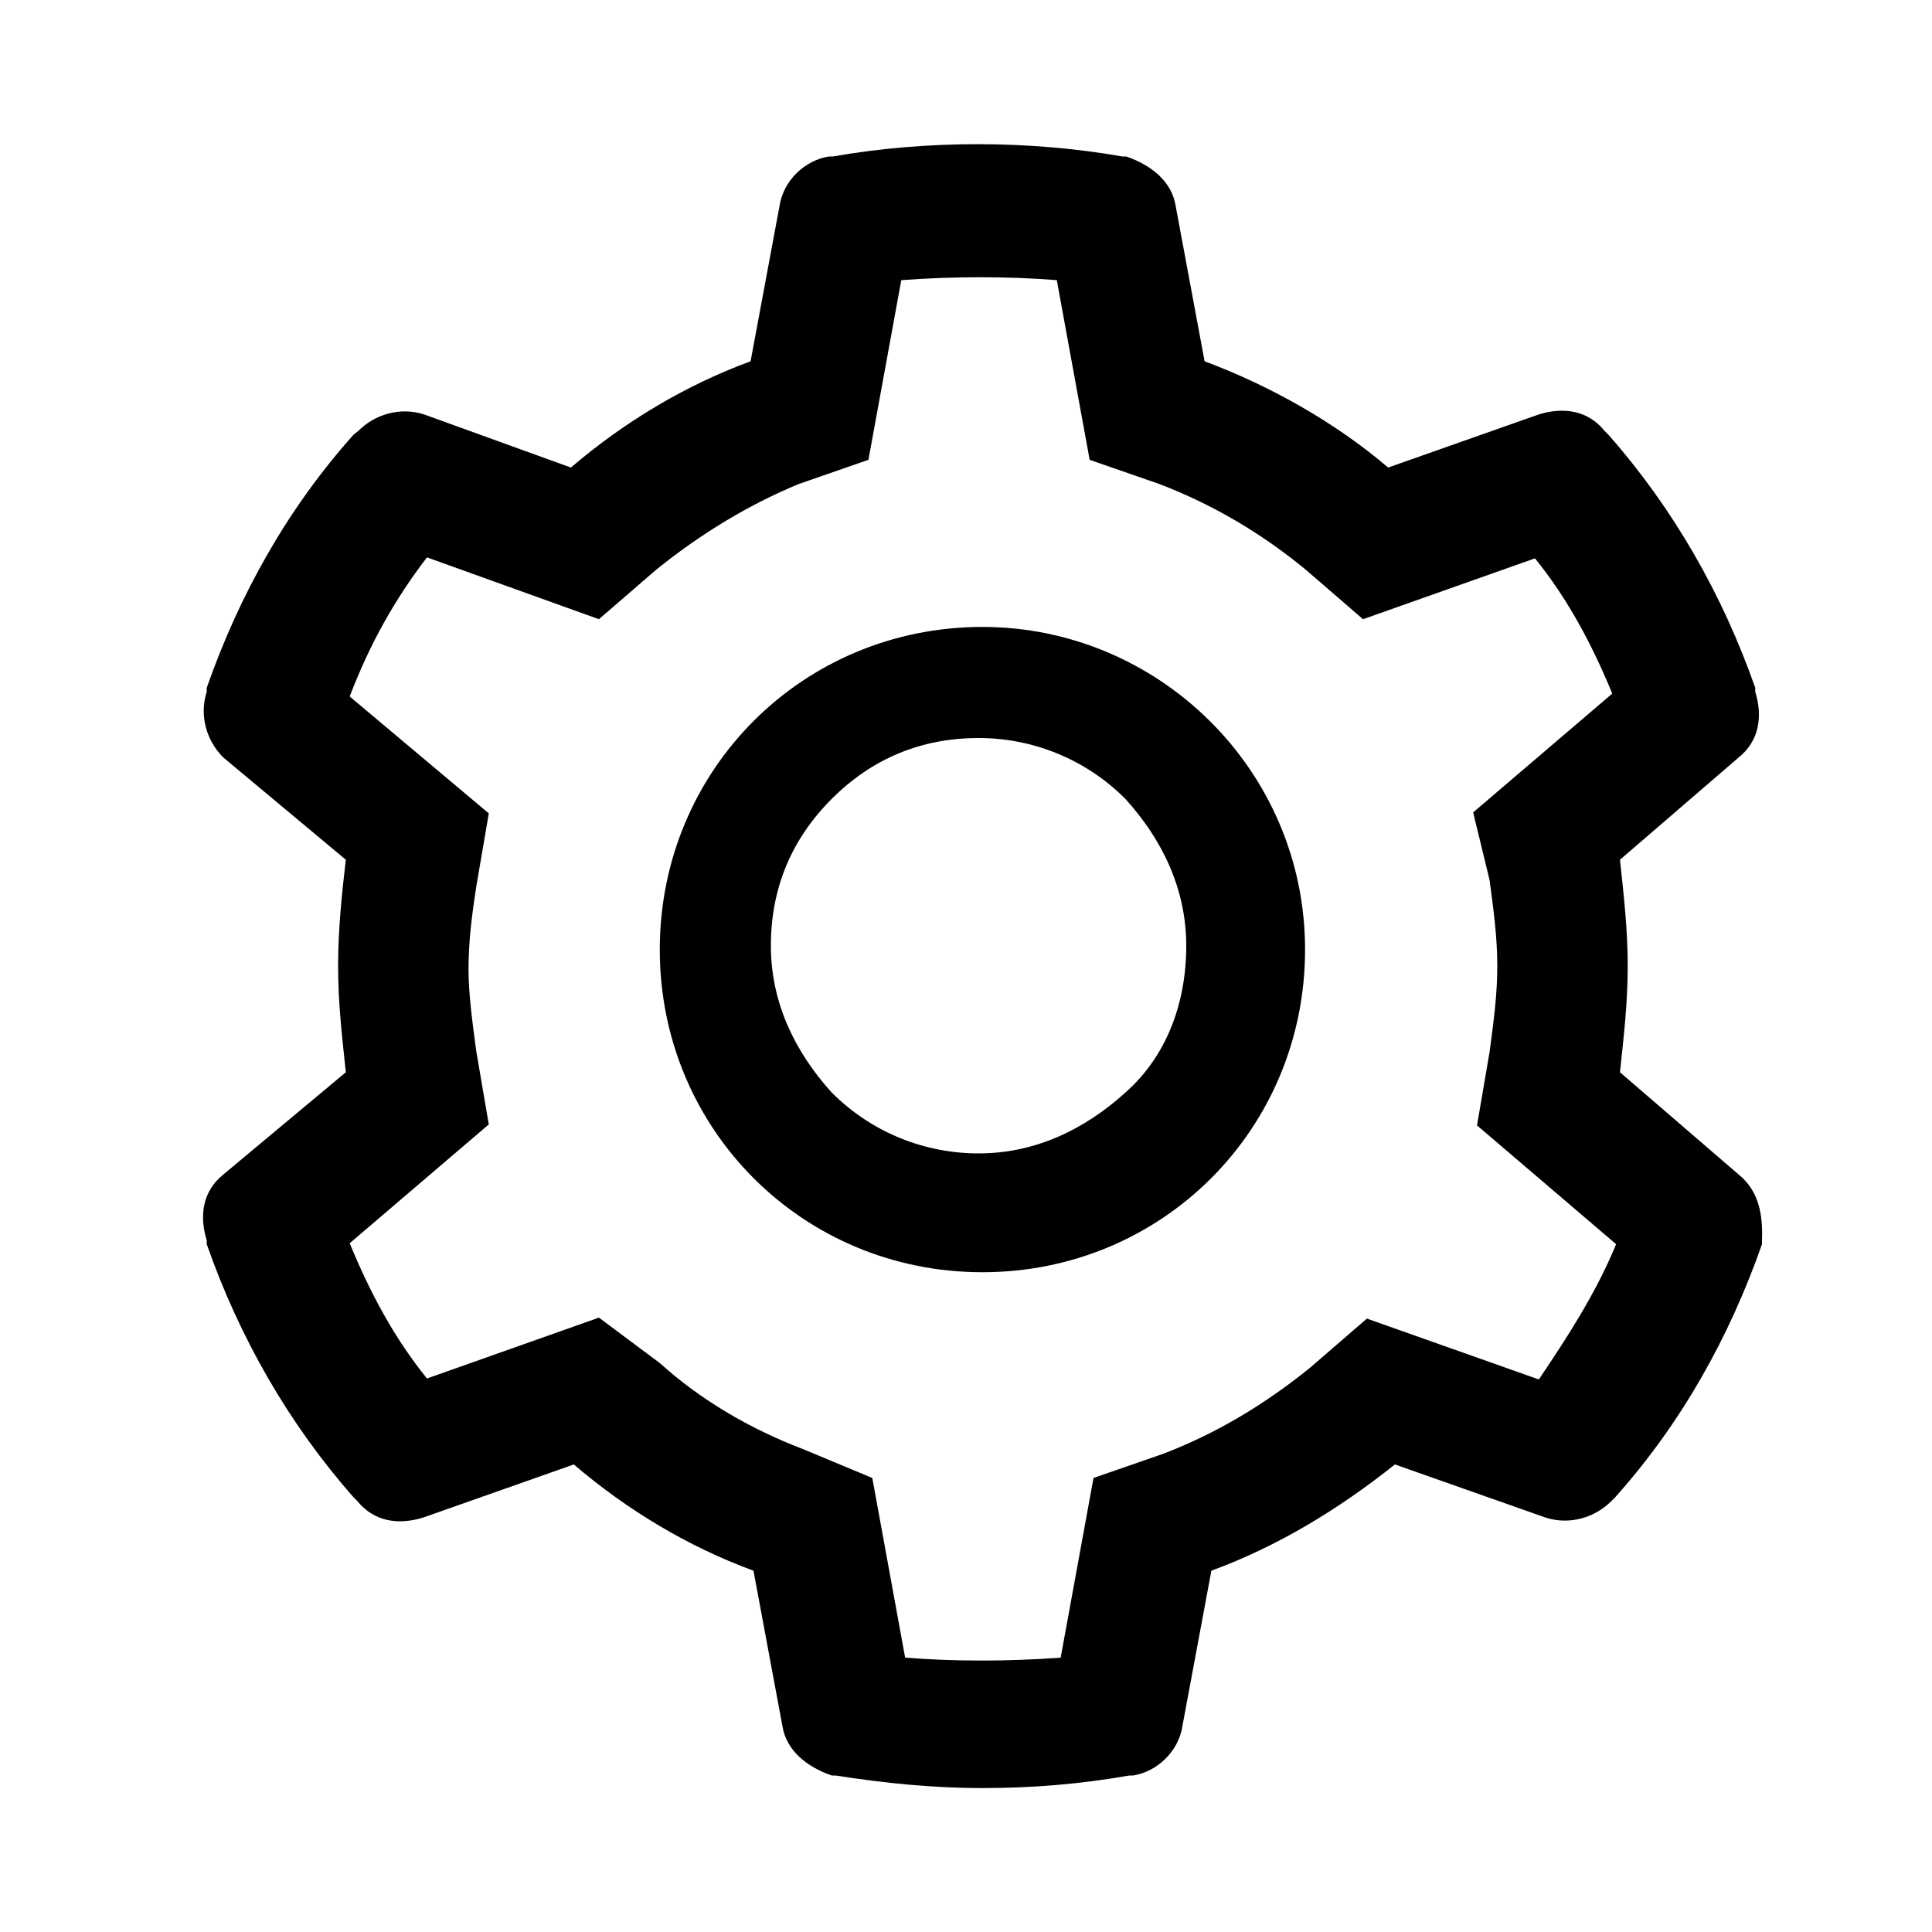 <?xml version="1.0" encoding="utf-8"?>
<!-- Generator: Adobe Illustrator 21.0.0, SVG Export Plug-In . SVG Version: 6.00 Build 0)  -->
<svg version="1.1" id="图层_1" xmlns="http://www.w3.org/2000/svg" xmlns:xlink="http://www.w3.org/1999/xlink" x="0px" y="0px"
	 viewBox="0 0 200 200" style="enable-background:new 0 0 200 200;" xml:space="preserve">
<path d="M180,121.6L167.7,111c0.4-3.8,0.8-7.2,0.8-11s-0.4-7.2-0.8-11L180,78.4c2.1-1.7,2.5-4.2,1.7-6.8v-0.4
	c-3.4-9.7-8.5-18.6-15.2-26.2l-0.4-0.4c-1.7-2.1-4.2-2.5-6.8-1.7l-15.6,5.5c-5.5-4.7-12.3-8.5-19-11l-3-16.1
	c-0.4-2.5-2.5-4.2-5.1-5.1h-0.4c-9.7-1.7-20.3-1.7-30,0h-0.4c-2.5,0.4-4.7,2.5-5.1,5.1l-3,16.1c-6.8,2.5-13.1,6.3-18.6,11l-15.2-5.5
	c-2.5-0.8-5.1,0-6.8,1.7L36.6,45c-6.8,7.6-11.8,16.5-15.2,26.2v0.4c-0.8,2.5,0,5.1,1.7,6.8L35.8,89c-0.4,3.4-0.8,7.2-0.8,11
	s0.4,7.2,0.8,11l-12.7,10.6c-2.1,1.7-2.5,4.2-1.7,6.8v0.4c3.4,9.7,8.5,18.6,15.2,26.2l0.4,0.4c1.7,2.1,4.2,2.5,6.8,1.7l15.6-5.5
	c5.5,4.7,11.8,8.5,18.6,11l3,16.1c0.4,2.5,2.5,4.2,5.1,5.1h0.4c5.1,0.8,10.1,1.3,15.2,1.3c5.1,0,10.1-0.4,15.2-1.3h0.4
	c2.5-0.4,4.7-2.5,5.1-5.1l3-16.1c6.8-2.5,13.1-6.3,19-11l15.6,5.5c2.5,0.8,5.1,0,6.8-1.7l0.4-0.4c6.8-7.6,11.8-16.5,15.2-26.2v-0.4
	C182.5,125.8,182.1,123.3,180,121.6L180,121.6z M154.2,91.1c0.4,3,0.8,5.9,0.8,8.9c0,3-0.4,5.9-0.8,8.9l-1.3,7.6l14.4,12.3
	c-2.1,5.1-5.1,9.7-8,14l-17.8-6.3l-5.9,5.1c-4.7,3.8-9.7,6.8-15.2,8.9l-7.2,2.5l-3.4,18.6c-5.5,0.4-11,0.4-16.1,0l-3.4-18.6l-7.2-3
	c-5.5-2.1-10.6-5.1-14.8-8.9l-6.3-4.7l-17.8,6.3c-3.4-4.2-5.9-8.9-8-14l14.4-12.3l-1.3-7.6c-0.4-3-0.8-5.9-0.8-8.5
	c0-3,0.4-5.9,0.8-8.5l1.3-7.6L36.2,72.1c2.1-5.5,4.7-10.1,8-14.4L62,64.1l5.9-5.1c4.7-3.8,9.7-6.8,14.8-8.9l7.2-2.5L93.3,29
	c5.5-0.4,11-0.4,16.1,0l3.4,18.6l7.2,2.5c5.5,2.1,10.6,5.1,15.2,8.9l5.9,5.1l17.8-6.3c3.4,4.2,5.9,8.9,8,14l-14.4,12.3L154.2,91.1
	L154.2,91.1z M101.7,64.9c-18.6,0-33.4,14.8-33.4,33.4s14.8,33.4,33.4,33.4s33.4-14.8,33.4-33.4S119.9,64.9,101.7,64.9z
	 M116.5,113.1c-4.2,3.8-9.3,6.3-15.2,6.3c-5.5,0-11-2.1-15.2-6.3c-3.8-4.2-6.3-9.3-6.3-15.2c0-5.9,2.1-11,6.3-15.2
	c4.2-4.2,9.3-6.3,15.2-6.3c5.5,0,11,2.1,15.2,6.3c3.8,4.2,6.3,9.3,6.3,15.2S120.8,109.3,116.5,113.1L116.5,113.1z"/>
</svg>
